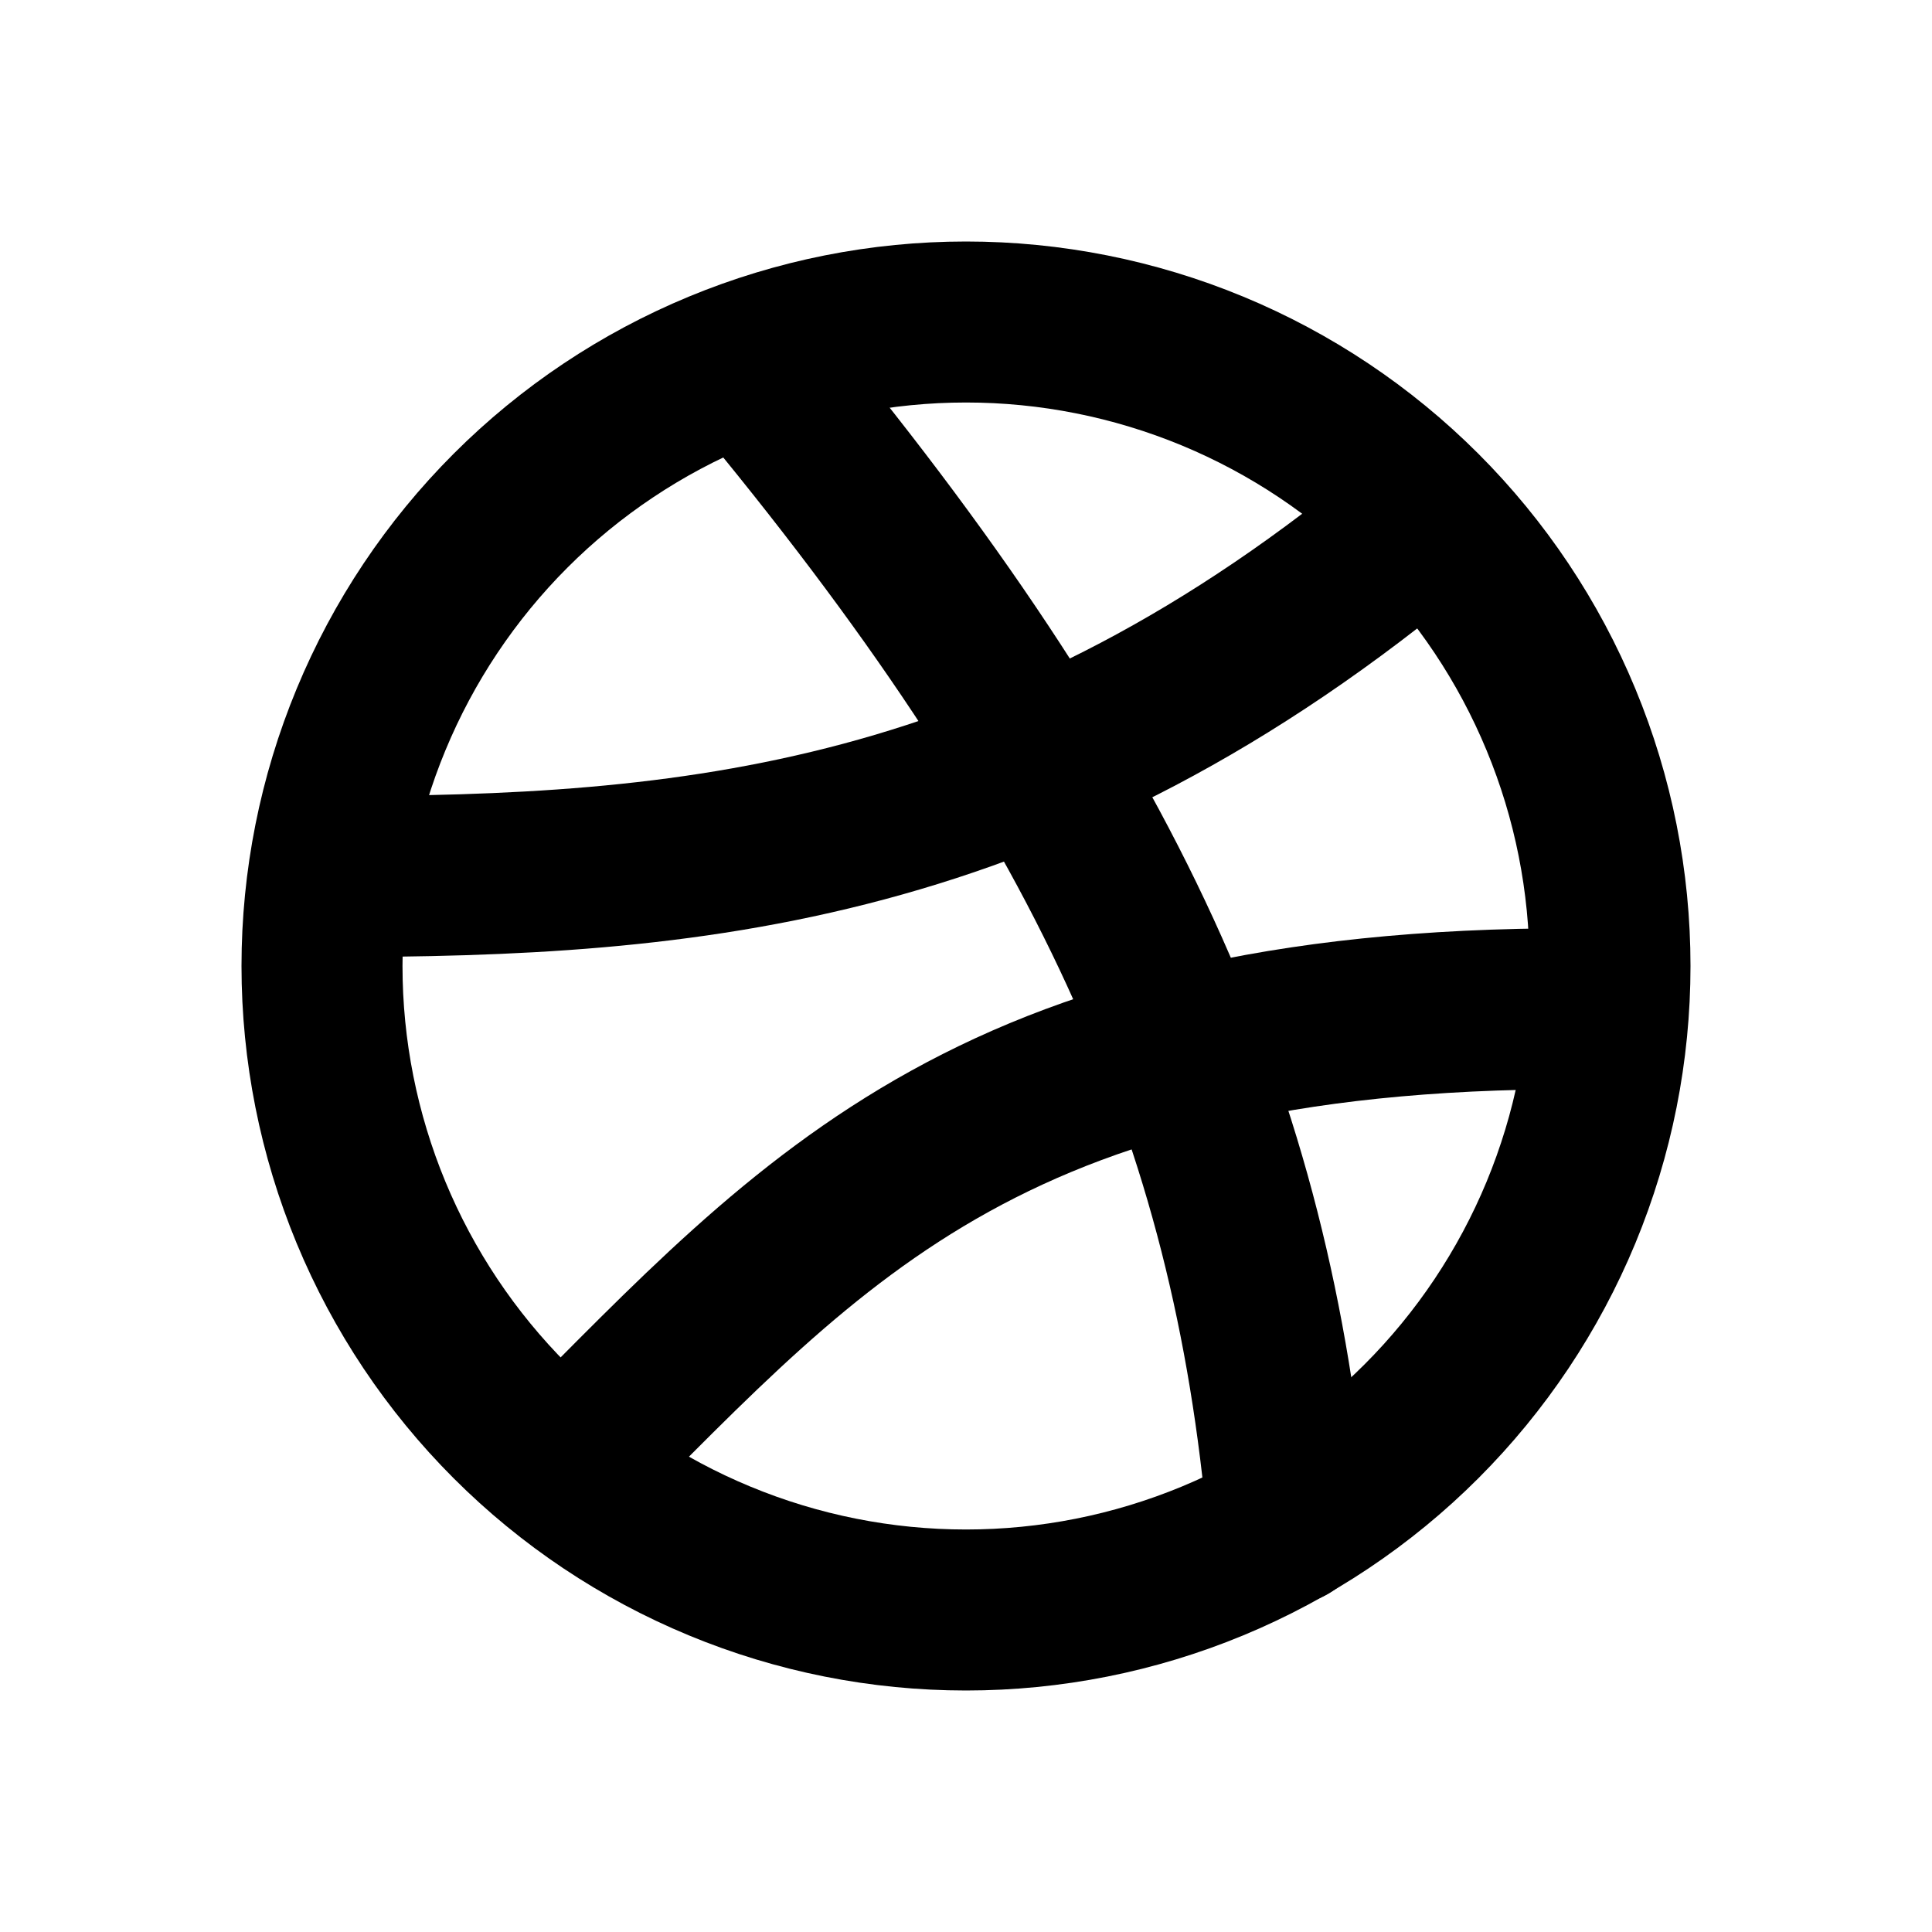<svg width="24" height="24" viewBox="0 0 24 24" fill="none" xmlns="http://www.w3.org/2000/svg">
<path d="M4 12C4 13.051 4.207 14.091 4.609 15.062C5.011 16.032 5.6 16.914 6.343 17.657C7.086 18.4 7.968 18.989 8.939 19.391C9.909 19.793 10.949 20 12 20C13.051 20 14.091 19.793 15.062 19.391C16.032 18.989 16.914 18.4 17.657 17.657C18.4 16.914 18.989 16.032 19.391 15.062C19.793 14.091 20 13.051 20 12C20 10.949 19.793 9.909 19.391 8.939C18.989 7.968 18.4 7.086 17.657 6.343C16.914 5.6 16.032 5.011 15.062 4.609C14.091 4.207 13.051 4 12 4C10.949 4 9.909 4.207 8.939 4.609C7.968 5.011 7.086 5.6 6.343 6.343C5.6 7.086 5.011 7.968 4.609 8.939C4.207 9.909 4 10.949 4 12Z" stroke="black" stroke-width="2" stroke-linecap="round" stroke-linejoin="round"/>
<path d="M9.333 4.533C13.778 9.867 15.556 13.867 16 18.933" stroke="black" stroke-width="2" stroke-linecap="round" stroke-linejoin="round"/>
<path d="M7.022 18.222C10.133 15.111 12.356 12.444 19.911 12.533" stroke="black" stroke-width="2" stroke-linecap="round" stroke-linejoin="round"/>
<path d="M4.089 10.889C8.533 10.889 12.812 10.551 17.701 6.444" stroke="black" stroke-width="2" stroke-linecap="round" stroke-linejoin="round"/>
</svg>
